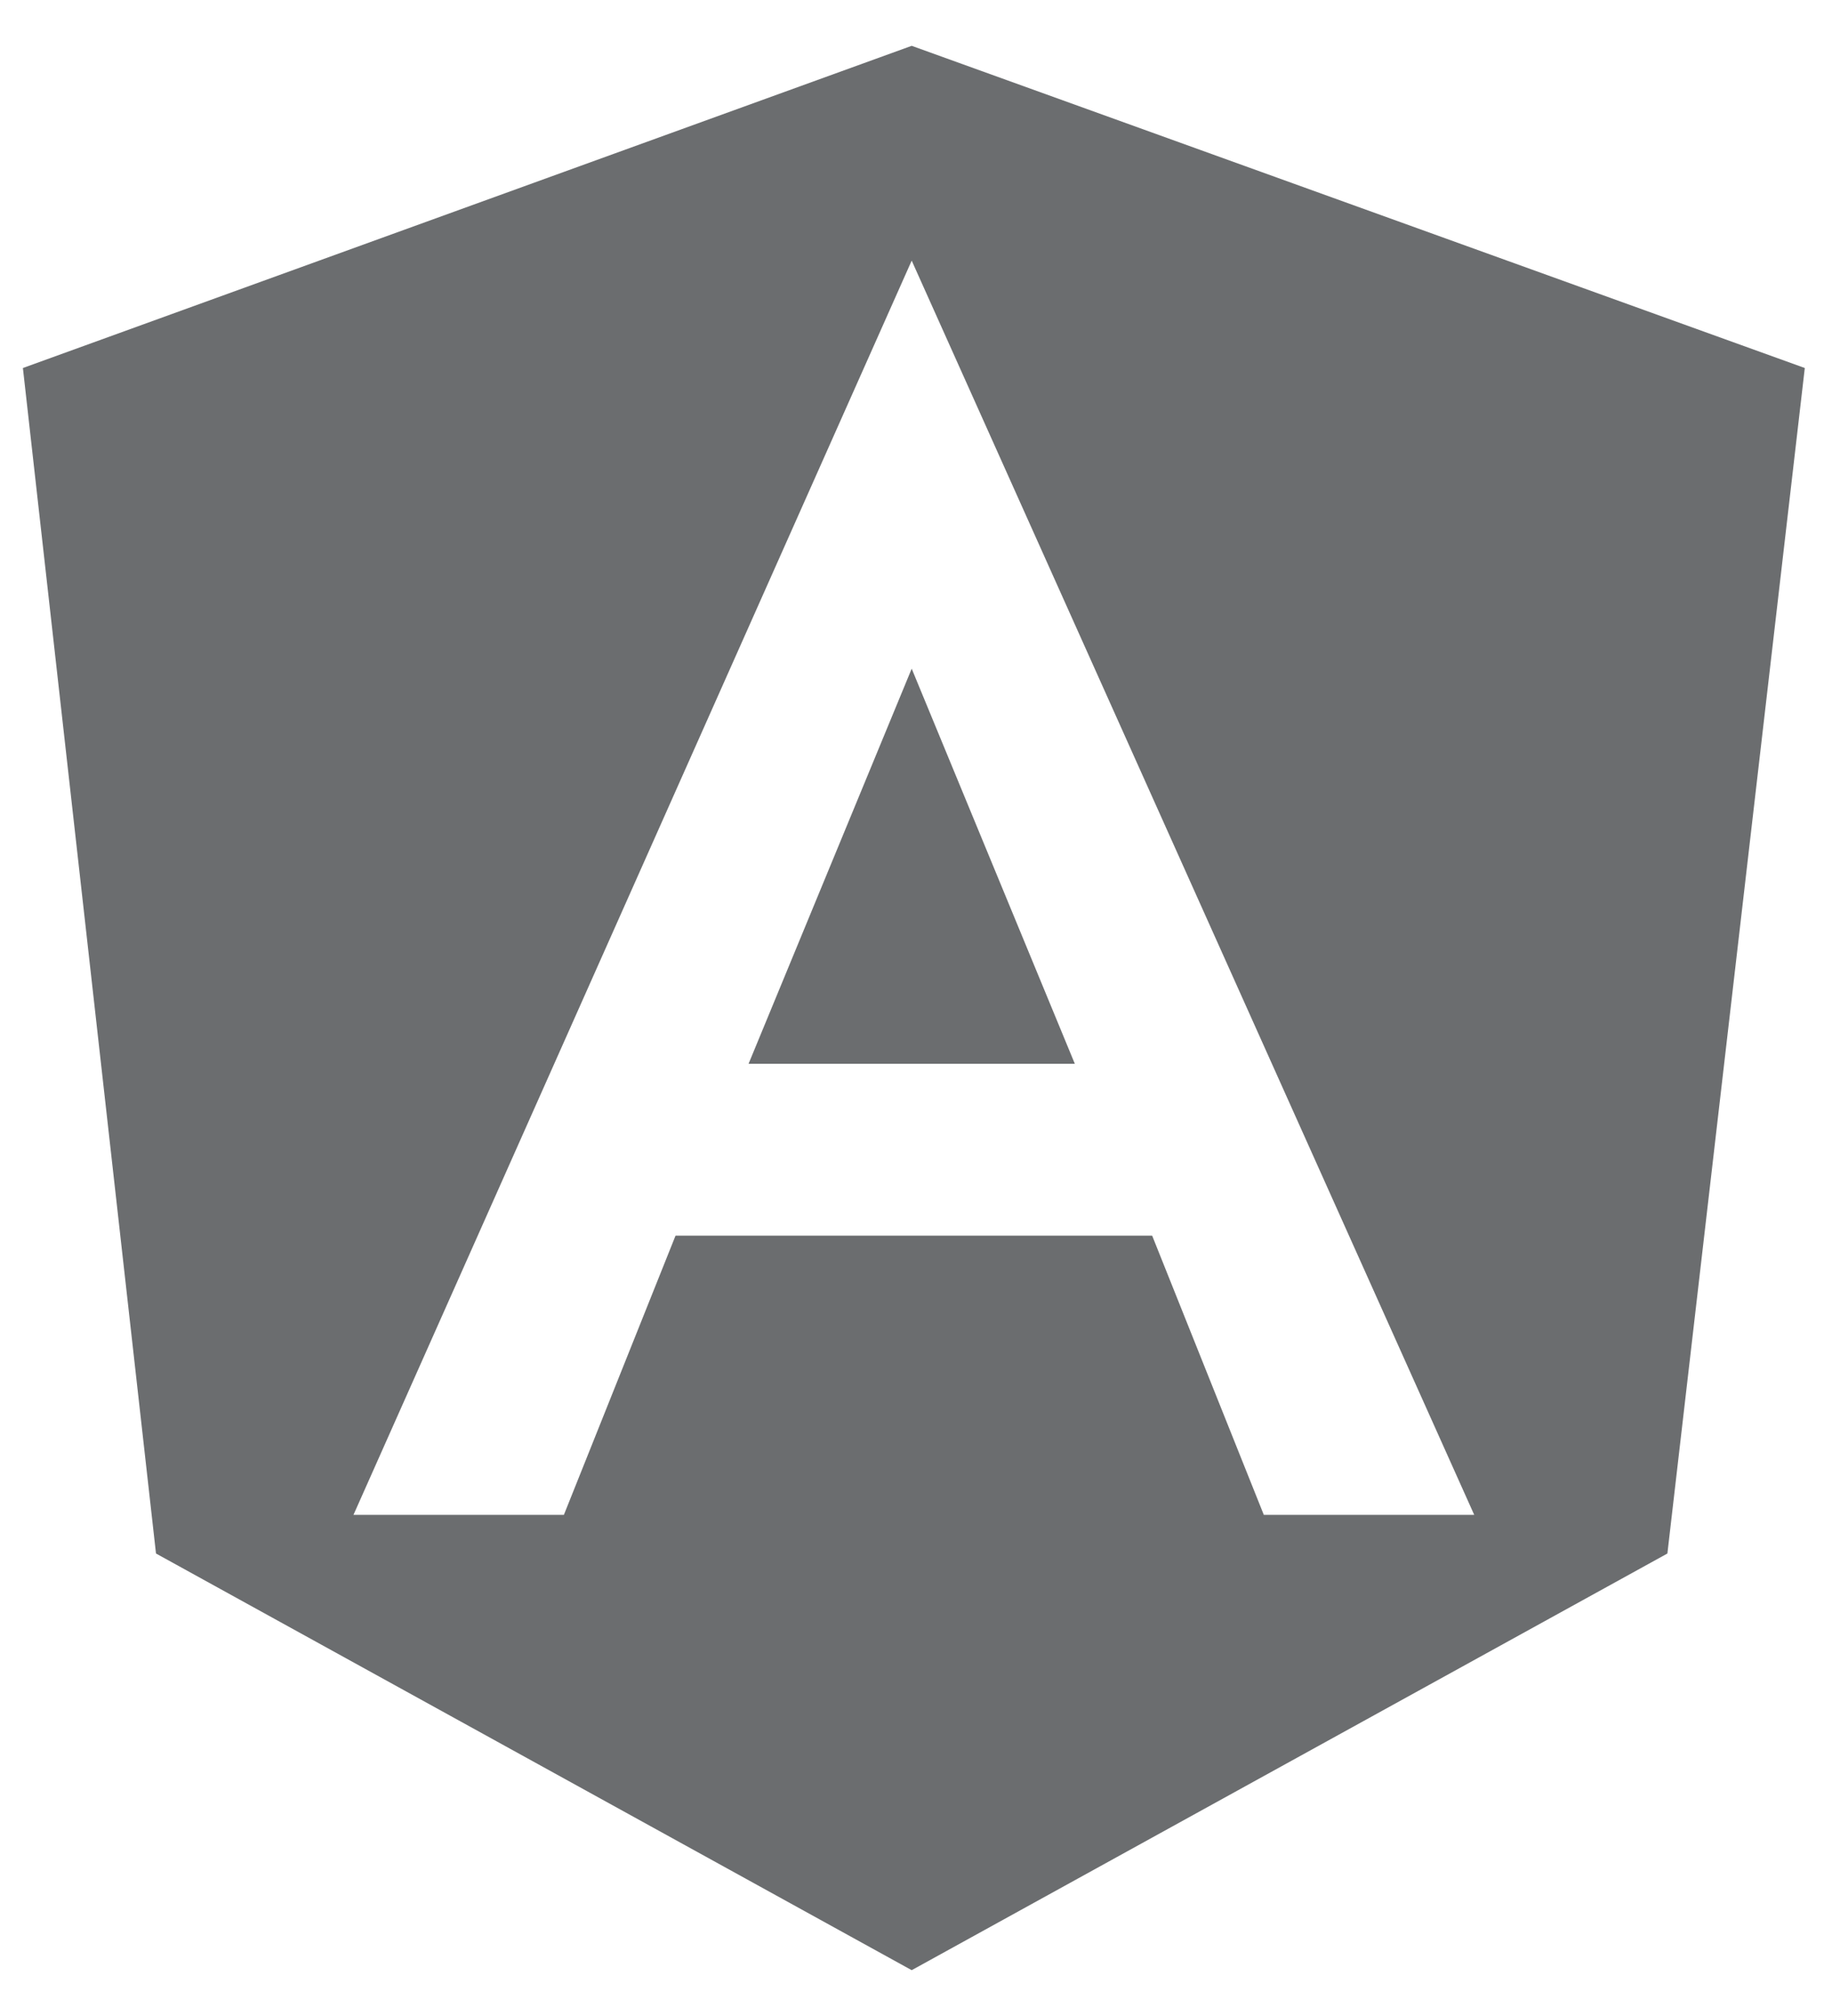 <svg width="20" height="22" viewBox="0 0 20 22" fill="none" xmlns="http://www.w3.org/2000/svg">
<path d="M8.172 11.609L9.953 7.297L11.734 11.609H8.172ZM9.953 0.5L19.703 4.016L18.203 16.953L9.953 21.5L1.703 16.953L0.25 4.016L9.953 0.5ZM16.094 16.531L9.953 2.844L3.859 16.531H6.156L7.375 13.484H12.578L13.797 16.531H16.094Z" fill="#6B6D6F"/>
</svg>
